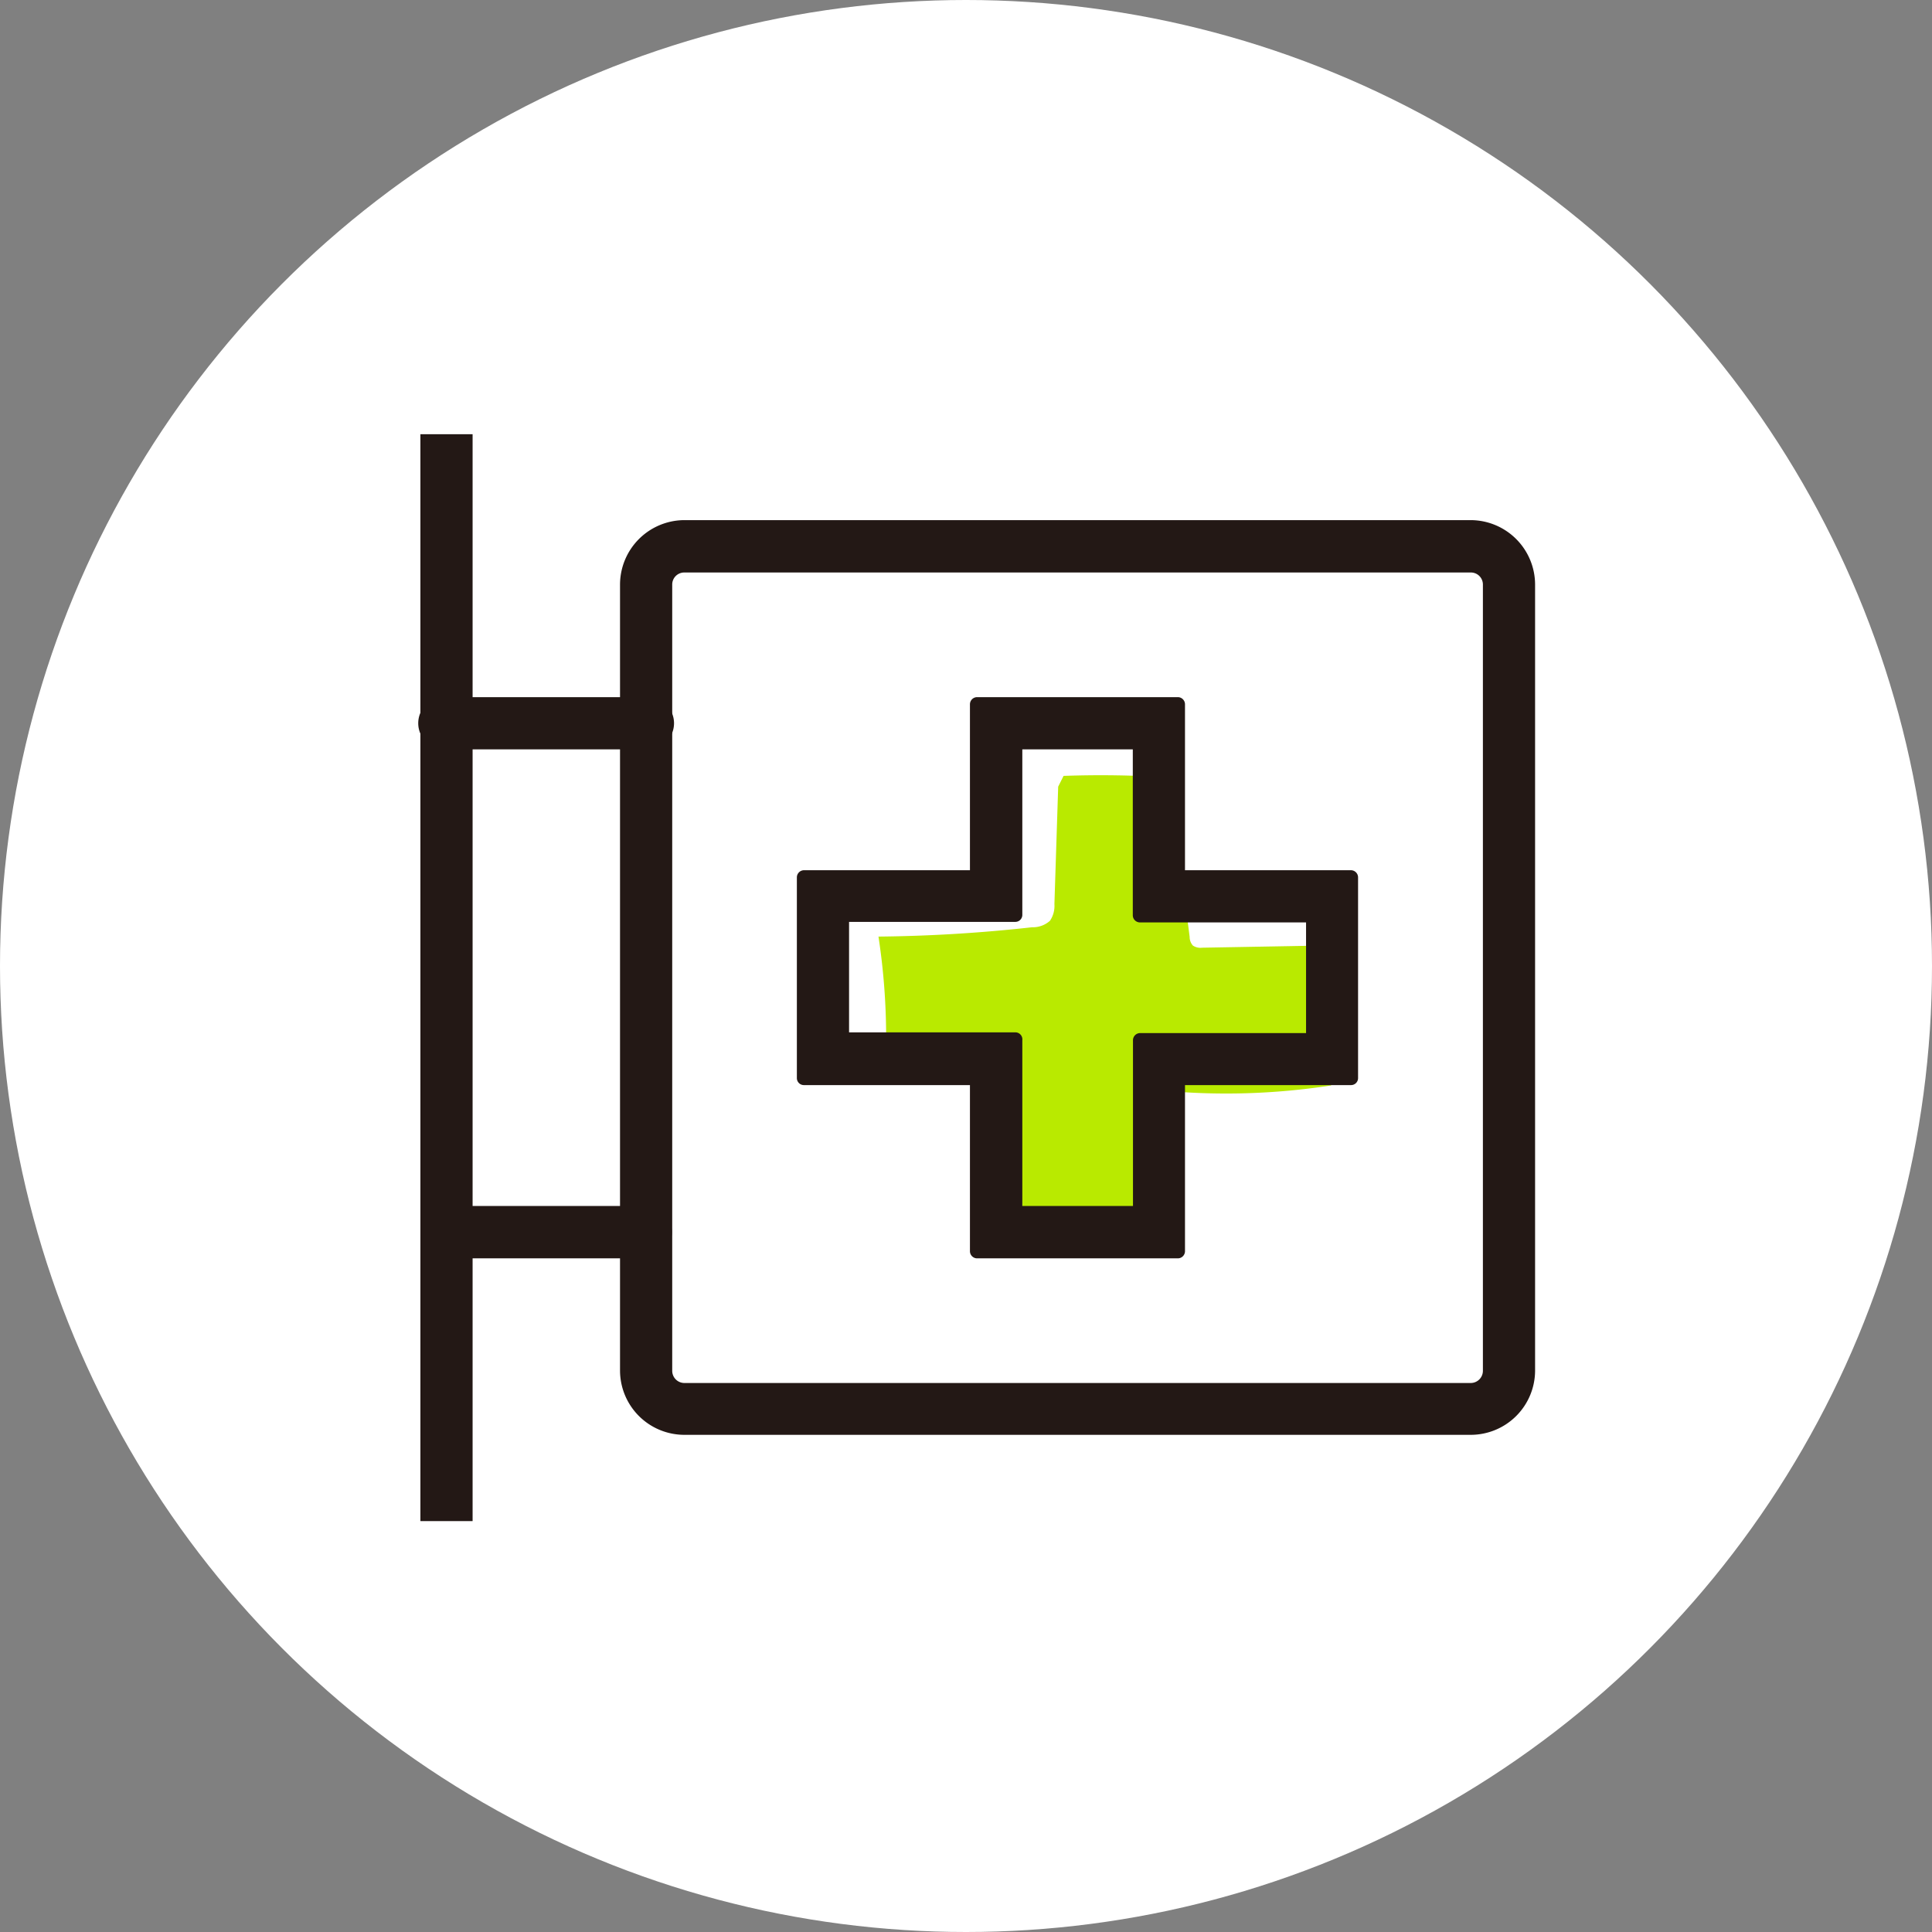 <svg id="Layer_1" data-name="Layer 1" xmlns="http://www.w3.org/2000/svg" viewBox="0 0 107.72 107.72"><rect x="0" y="0" width="107.72" height="107.72" fill="#808080" stroke="none"/><defs><style>.cls-1{fill:#fff;}.cls-2{fill:#b9ea00;}.cls-3{fill:#231815;}</style></defs><circle class="cls-1" cx="53.86" cy="53.86" r="53.86"/><path class="cls-2" d="M59,43.86l-.21,6.55a1.48,1.48,0,0,1-.25.93,1.43,1.43,0,0,1-1,.36,84.39,84.39,0,0,1-8.56.52A37.23,37.23,0,0,1,49.39,59l5.13-.26a2.33,2.33,0,0,1,1.85.45,2.36,2.36,0,0,1,.38,1.68A45.85,45.85,0,0,0,57,67.27a1.34,1.34,0,0,0,.35.9,1.31,1.31,0,0,0,.8.22l5.61.31-.05-7.16a.93.93,0,0,1,.12-.55c.18-.24.53-.23.83-.2a38.25,38.25,0,0,0,9.56-.27l-.5-7.8-6.7.12a.75.75,0,0,1-.51-.12.71.71,0,0,1-.18-.48l-1.13-8.89a58.07,58.07,0,0,0-5.9-.09"/><path class="cls-3" d="M65.67,70.16H54.48a.4.4,0,0,1-.4-.4V60.5H44.83a.39.39,0,0,1-.4-.39V48.92a.4.4,0,0,1,.4-.4h9.25V39.27a.4.4,0,0,1,.4-.4H65.67a.4.4,0,0,1,.4.4v9.25h9.25a.4.4,0,0,1,.4.4V60.11a.39.39,0,0,1-.4.39H66.07v9.26A.4.4,0,0,1,65.67,70.16ZM57,67.24h6.17V58a.4.4,0,0,1,.39-.4h9.26V51.43H63.55a.4.4,0,0,1-.39-.4V41.78H57V51a.39.39,0,0,1-.39.4H47.34v6.16H56.6A.39.39,0,0,1,57,58Z"/><rect class="cls-3" x="23.44" y="24.21" width="2.91" height="60.6"/><path class="cls-3" d="M82,80H38.16a3.59,3.59,0,0,1-3.59-3.59V32.6A3.6,3.6,0,0,1,38.16,29H82a3.6,3.6,0,0,1,3.59,3.6V76.43A3.59,3.59,0,0,1,82,80ZM38.16,31.92a.67.67,0,0,0-.68.68V76.43a.68.68,0,0,0,.68.68H82a.68.68,0,0,0,.68-.68V32.6a.67.67,0,0,0-.68-.68Z"/><path class="cls-3" d="M36,41.78H24.9a1.46,1.46,0,1,1,0-2.91H36a1.46,1.46,0,1,1,0,2.91Z"/><path class="cls-3" d="M36,70.16H24.9a1.46,1.46,0,0,1,0-2.92H36a1.46,1.46,0,1,1,0,2.92Z"/></svg>